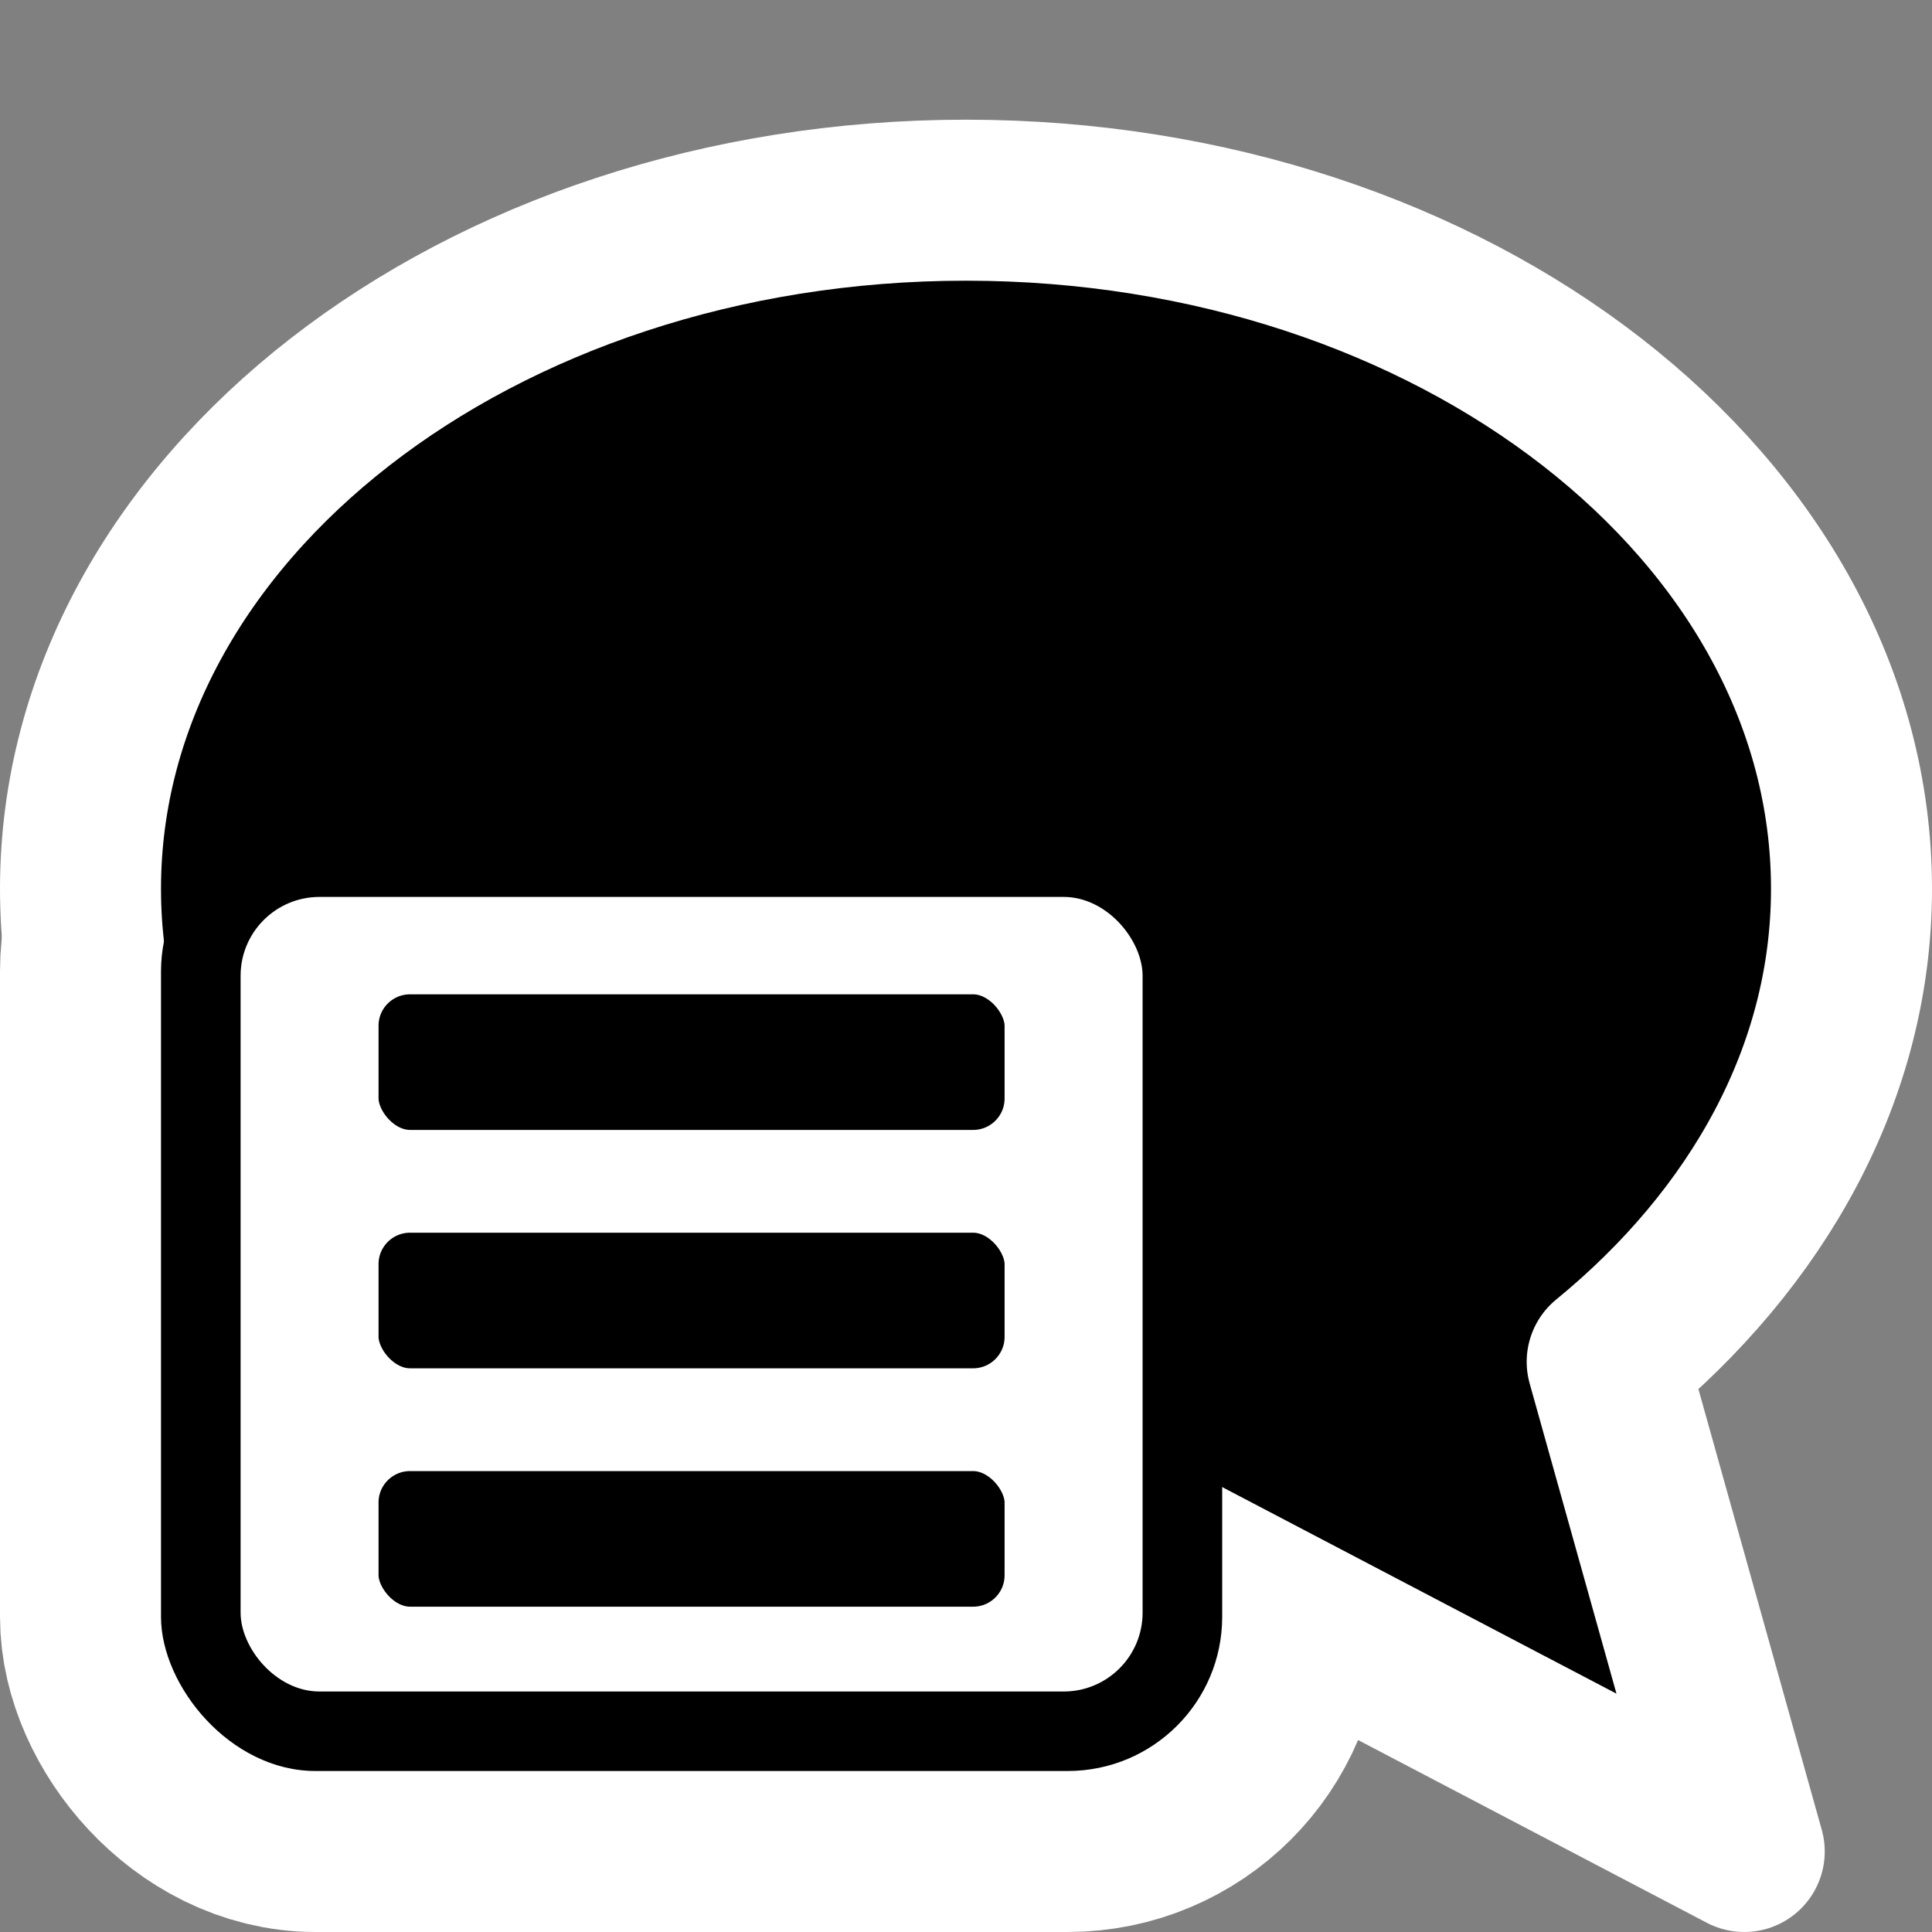 <?xml version="1.0" encoding="UTF-8" standalone="no"?>
<!-- Created with Inkscape (http://www.inkscape.org/) -->

<svg
   xmlns:dc="http://purl.org/dc/elements/1.1/"
   xmlns:cc="http://creativecommons.org/ns#"
   xmlns:rdf="http://www.w3.org/1999/02/22-rdf-syntax-ns#"
   xmlns:svg="http://www.w3.org/2000/svg"
   xmlns="http://www.w3.org/2000/svg"
   xmlns:sodipodi="http://sodipodi.sourceforge.net/DTD/sodipodi-0.dtd"
   xmlns:inkscape="http://www.inkscape.org/namespaces/inkscape"
   version="1.1"
   width="48"
   height="48"
   viewBox="0 0 38.4 38.4"
   id="svg2882"
   inkscape:version="0.48.4 r9939"
   sodipodi:docname="pidgin-menu.svg">
  <rect x="0" y="0" width="38.4" height="38.4" fill="#808080" stroke="none"/>
  <sodipodi:namedview
     pagecolor="#ffffff"
     bordercolor="#666666"
     borderopacity="1"
     objecttolerance="10"
     gridtolerance="10"
     guidetolerance="10"
     inkscape:pageopacity="0"
     inkscape:pageshadow="2"
     inkscape:window-width="1366"
     inkscape:window-height="718"
     id="namedview12"
     showgrid="false"
     borderlayer="true"
     inkscape:showpageshadow="false"
     inkscape:zoom="8.3957754"
     inkscape:cx="29.398168"
     inkscape:cy="26.011644"
     inkscape:window-x="0"
     inkscape:window-y="0"
     inkscape:window-maximized="1"
     inkscape:current-layer="svg2882" />
  <defs
     id="defs7" />
  <rect
     width="21.092"
     height="18.952"
     ry="3.065"
     x="3.2"
     y="16.248"
     id="rect2997"
     style="stroke:#ffffff;stroke-width:6.4;stroke-miterlimit:4;stroke-opacity:1;stroke-dasharray:none"
     rx="3.07" />
  <path
     d="m 19.2,3.979 c -9.714,0 -17.6,6.134 -17.6,13.687 0,7.553 7.886,13.664 17.6,13.664 1.454,0 2.865,-0.167 4.216,-0.426 L 34.668,36.8 31.944,27.067 C 34.94,24.615 36.8,21.315 36.8,17.666 36.8,10.113 28.914,3.979 19.2,3.979 z"
     id="ellipse2896"
     style="stroke:#ffffff;stroke-width:3.2;stroke-linecap:round;stroke-linejoin:round;stroke-miterlimit:4;stroke-dasharray:none"
     inkscape:connector-curvature="0" />
  <rect
     width="21.092"
     height="18.952"
     ry="3.065"
     x="3.2"
     y="16.248"
     id="rect3221"
     rx="3.07" />
  <rect
     width="17.928"
     height="15.793"
     ry="1.567"
     x="4.782"
     y="17.827"
     id="rect3223"
     style="fill:#ffffff"
     rx="1.569" />
  <rect
     width="13.717"
     height="3.969"
     ry="1.261"
     x="6.887"
     y="19.126"
     id="rect3811"
     style="fill:#000000;fill-opacity:1;stroke:#ffffff;stroke-width:1.274;stroke-linecap:round;stroke-linejoin:round;stroke-miterlimit:4;stroke-opacity:1;stroke-dasharray:none"
     rx="1.263" />
  <rect
     width="13.717"
     height="3.969"
     ry="1.261"
     x="6.887"
     y="28.602"
     id="rect3813"
     style="fill:#000000;fill-opacity:1;stroke:#ffffff;stroke-width:1.274;stroke-linecap:round;stroke-linejoin:round;stroke-miterlimit:4;stroke-opacity:1;stroke-dasharray:none"
     rx="1.263" />
  <rect
     width="13.717"
     height="3.969"
     ry="1.261"
     x="6.887"
     y="23.864"
     id="rect3815"
     style="fill:#000000;fill-opacity:1;stroke:#ffffff;stroke-width:1.274;stroke-linecap:round;stroke-linejoin:round;stroke-miterlimit:4;stroke-opacity:1;stroke-dasharray:none"
     rx="1.263" />
</svg>
